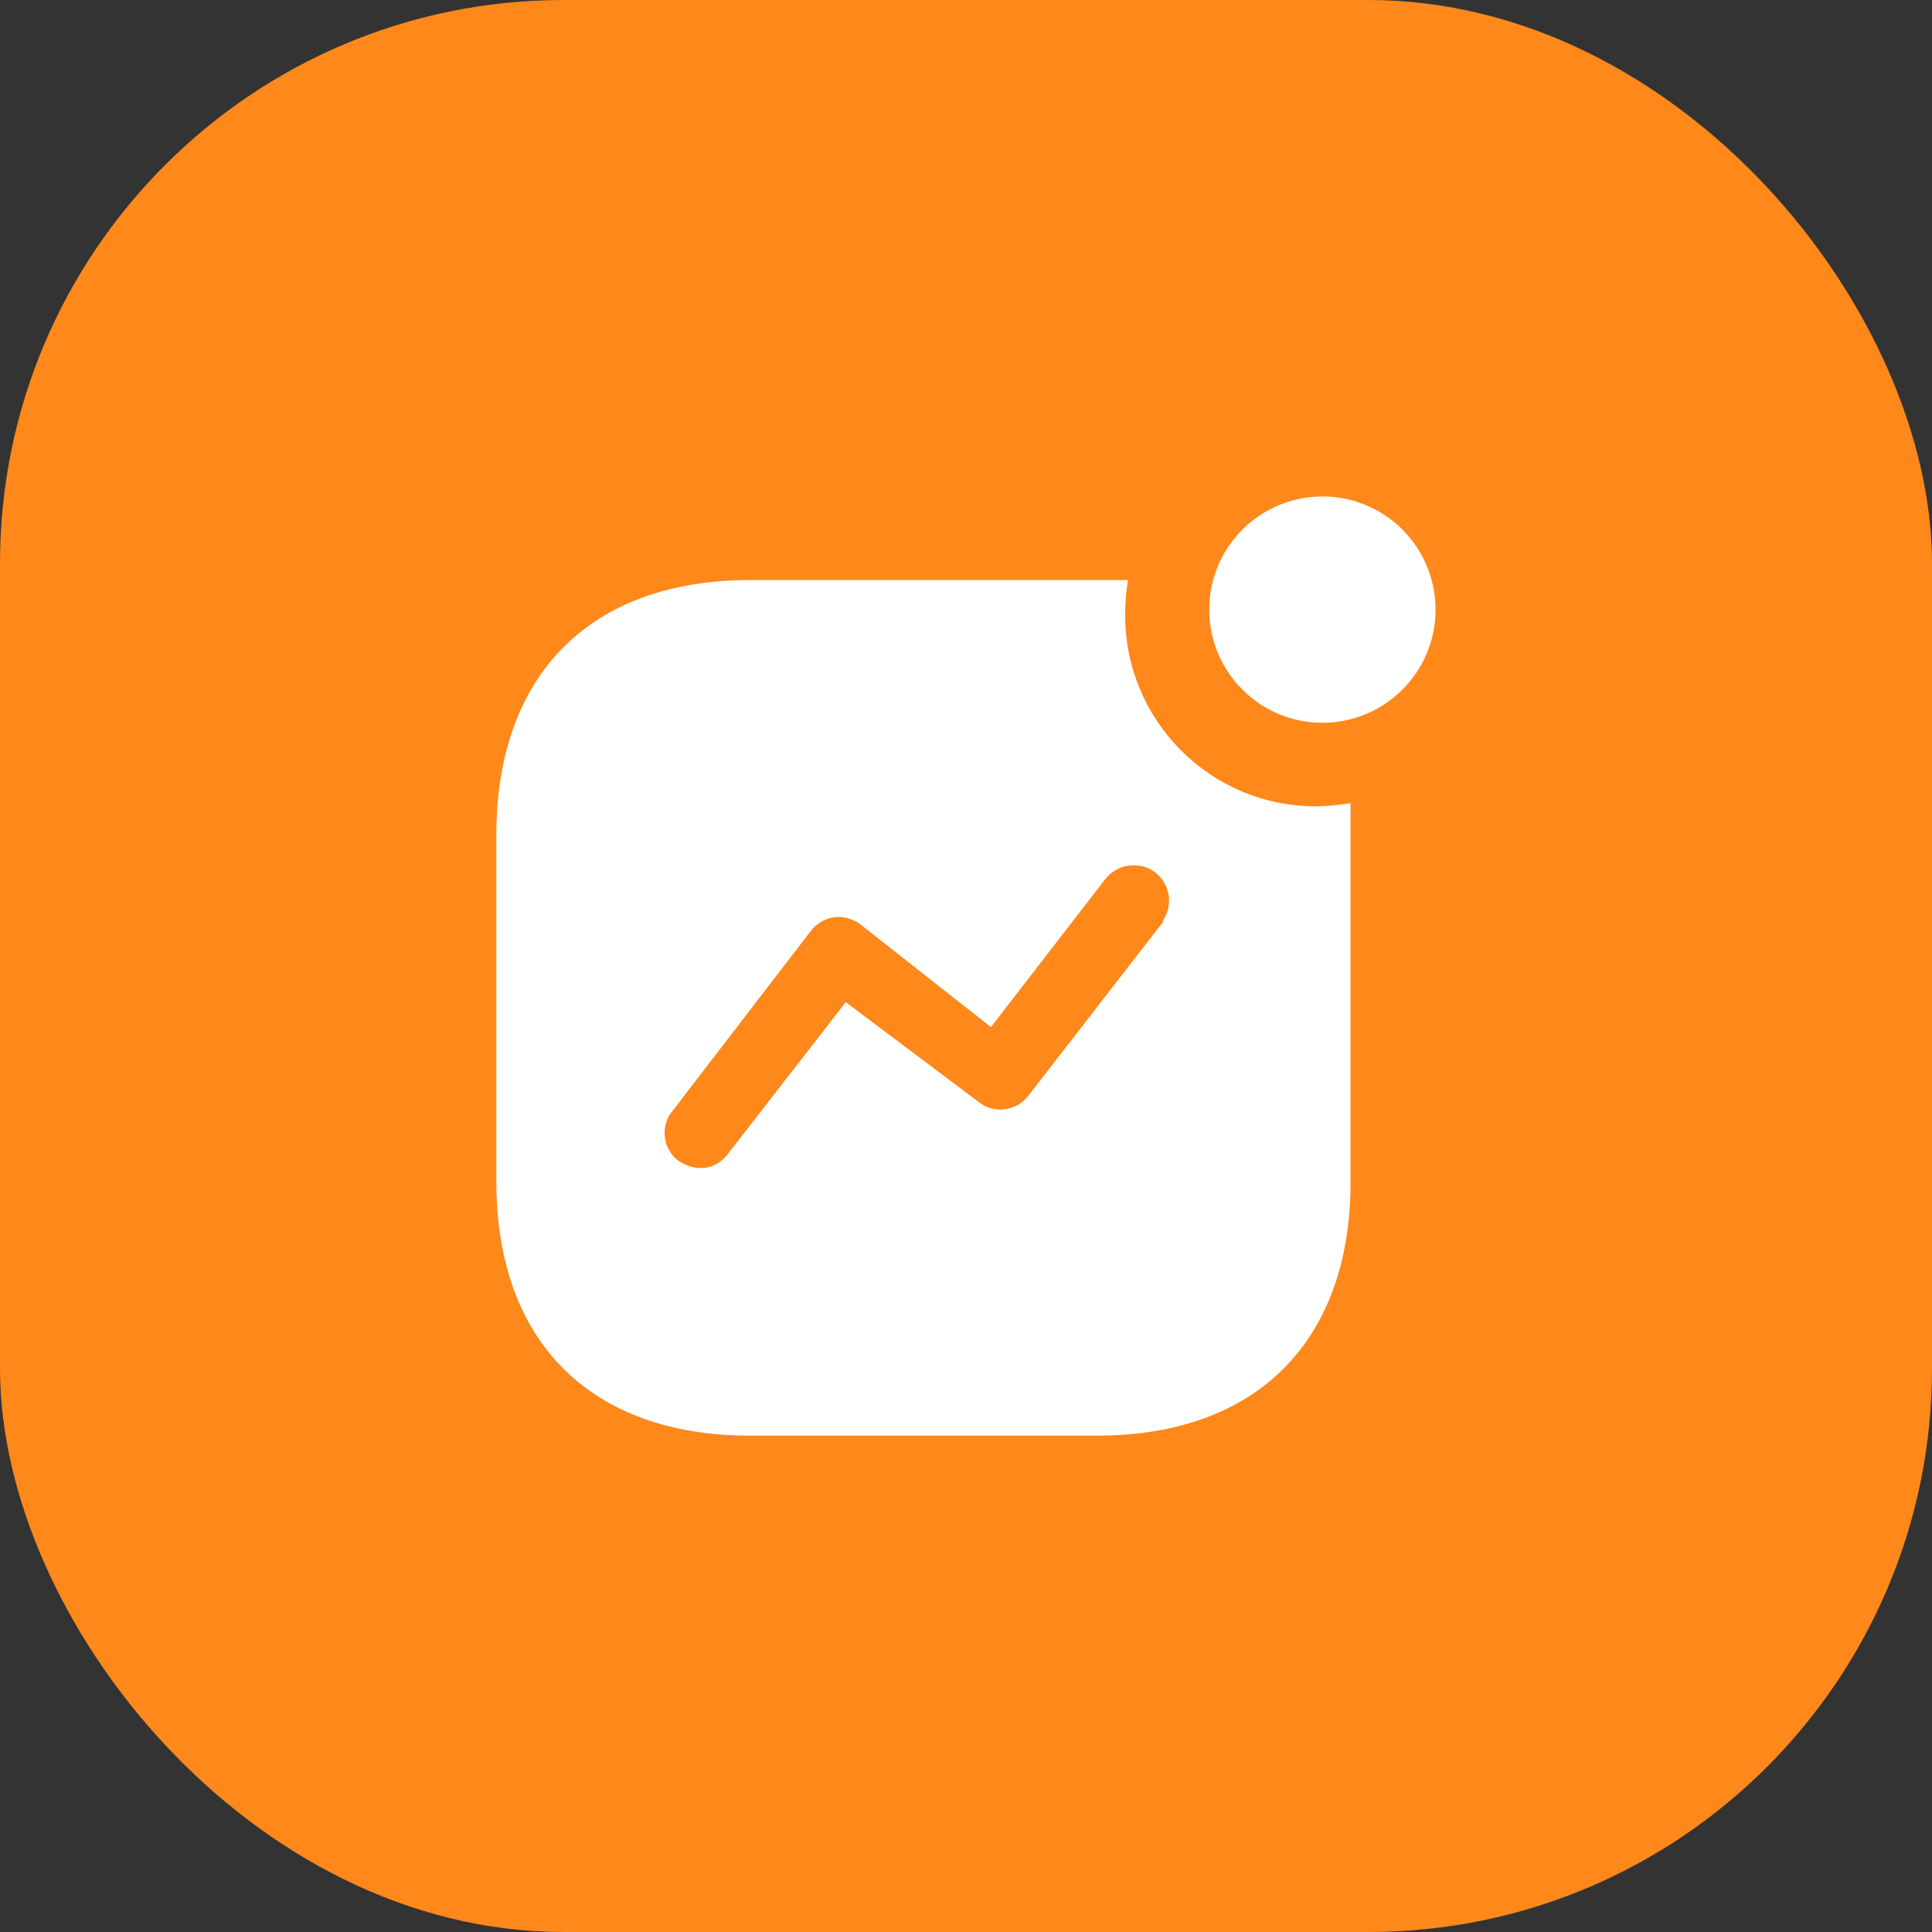 <svg width="48" height="48" viewBox="0 0 48 48" fill="none" xmlns="http://www.w3.org/2000/svg">
<rect x="0" y="0" width="48" height="48" fill="#333333" stroke="none"/>
<rect width="48" height="48" rx="14" fill="#FF881B"/>
<path fill-rule="evenodd" clip-rule="evenodd" d="M30.043 15.146C30.043 13.594 31.303 12.334 32.855 12.334C34.406 12.334 35.666 13.594 35.666 15.146C35.666 16.697 34.406 17.957 32.855 17.957C31.303 17.957 30.043 16.697 30.043 15.146ZM25.551 27.22L28.923 22.869L28.876 22.893C29.063 22.636 29.098 22.309 28.969 22.018C28.842 21.726 28.561 21.528 28.259 21.504C27.943 21.469 27.629 21.609 27.441 21.866L24.619 25.518L21.386 22.974C21.188 22.823 20.954 22.763 20.721 22.788C20.489 22.823 20.279 22.95 20.138 23.137L16.686 27.629L16.614 27.734C16.416 28.107 16.509 28.585 16.859 28.843C17.023 28.948 17.198 29.018 17.396 29.018C17.666 29.029 17.921 28.888 18.084 28.668L21.013 24.898L24.338 27.396L24.443 27.465C24.816 27.663 25.283 27.571 25.551 27.22ZM28.024 14.411C27.977 14.703 27.954 14.995 27.954 15.286C27.954 17.911 30.077 20.033 32.69 20.033C32.982 20.033 33.262 20 33.554 19.953V29.367C33.554 33.323 31.22 35.668 27.254 35.668H18.633C14.665 35.668 12.332 33.323 12.332 29.367V20.735C12.332 16.768 14.665 14.411 18.633 14.411H28.024Z" fill="white"/>
</svg>

